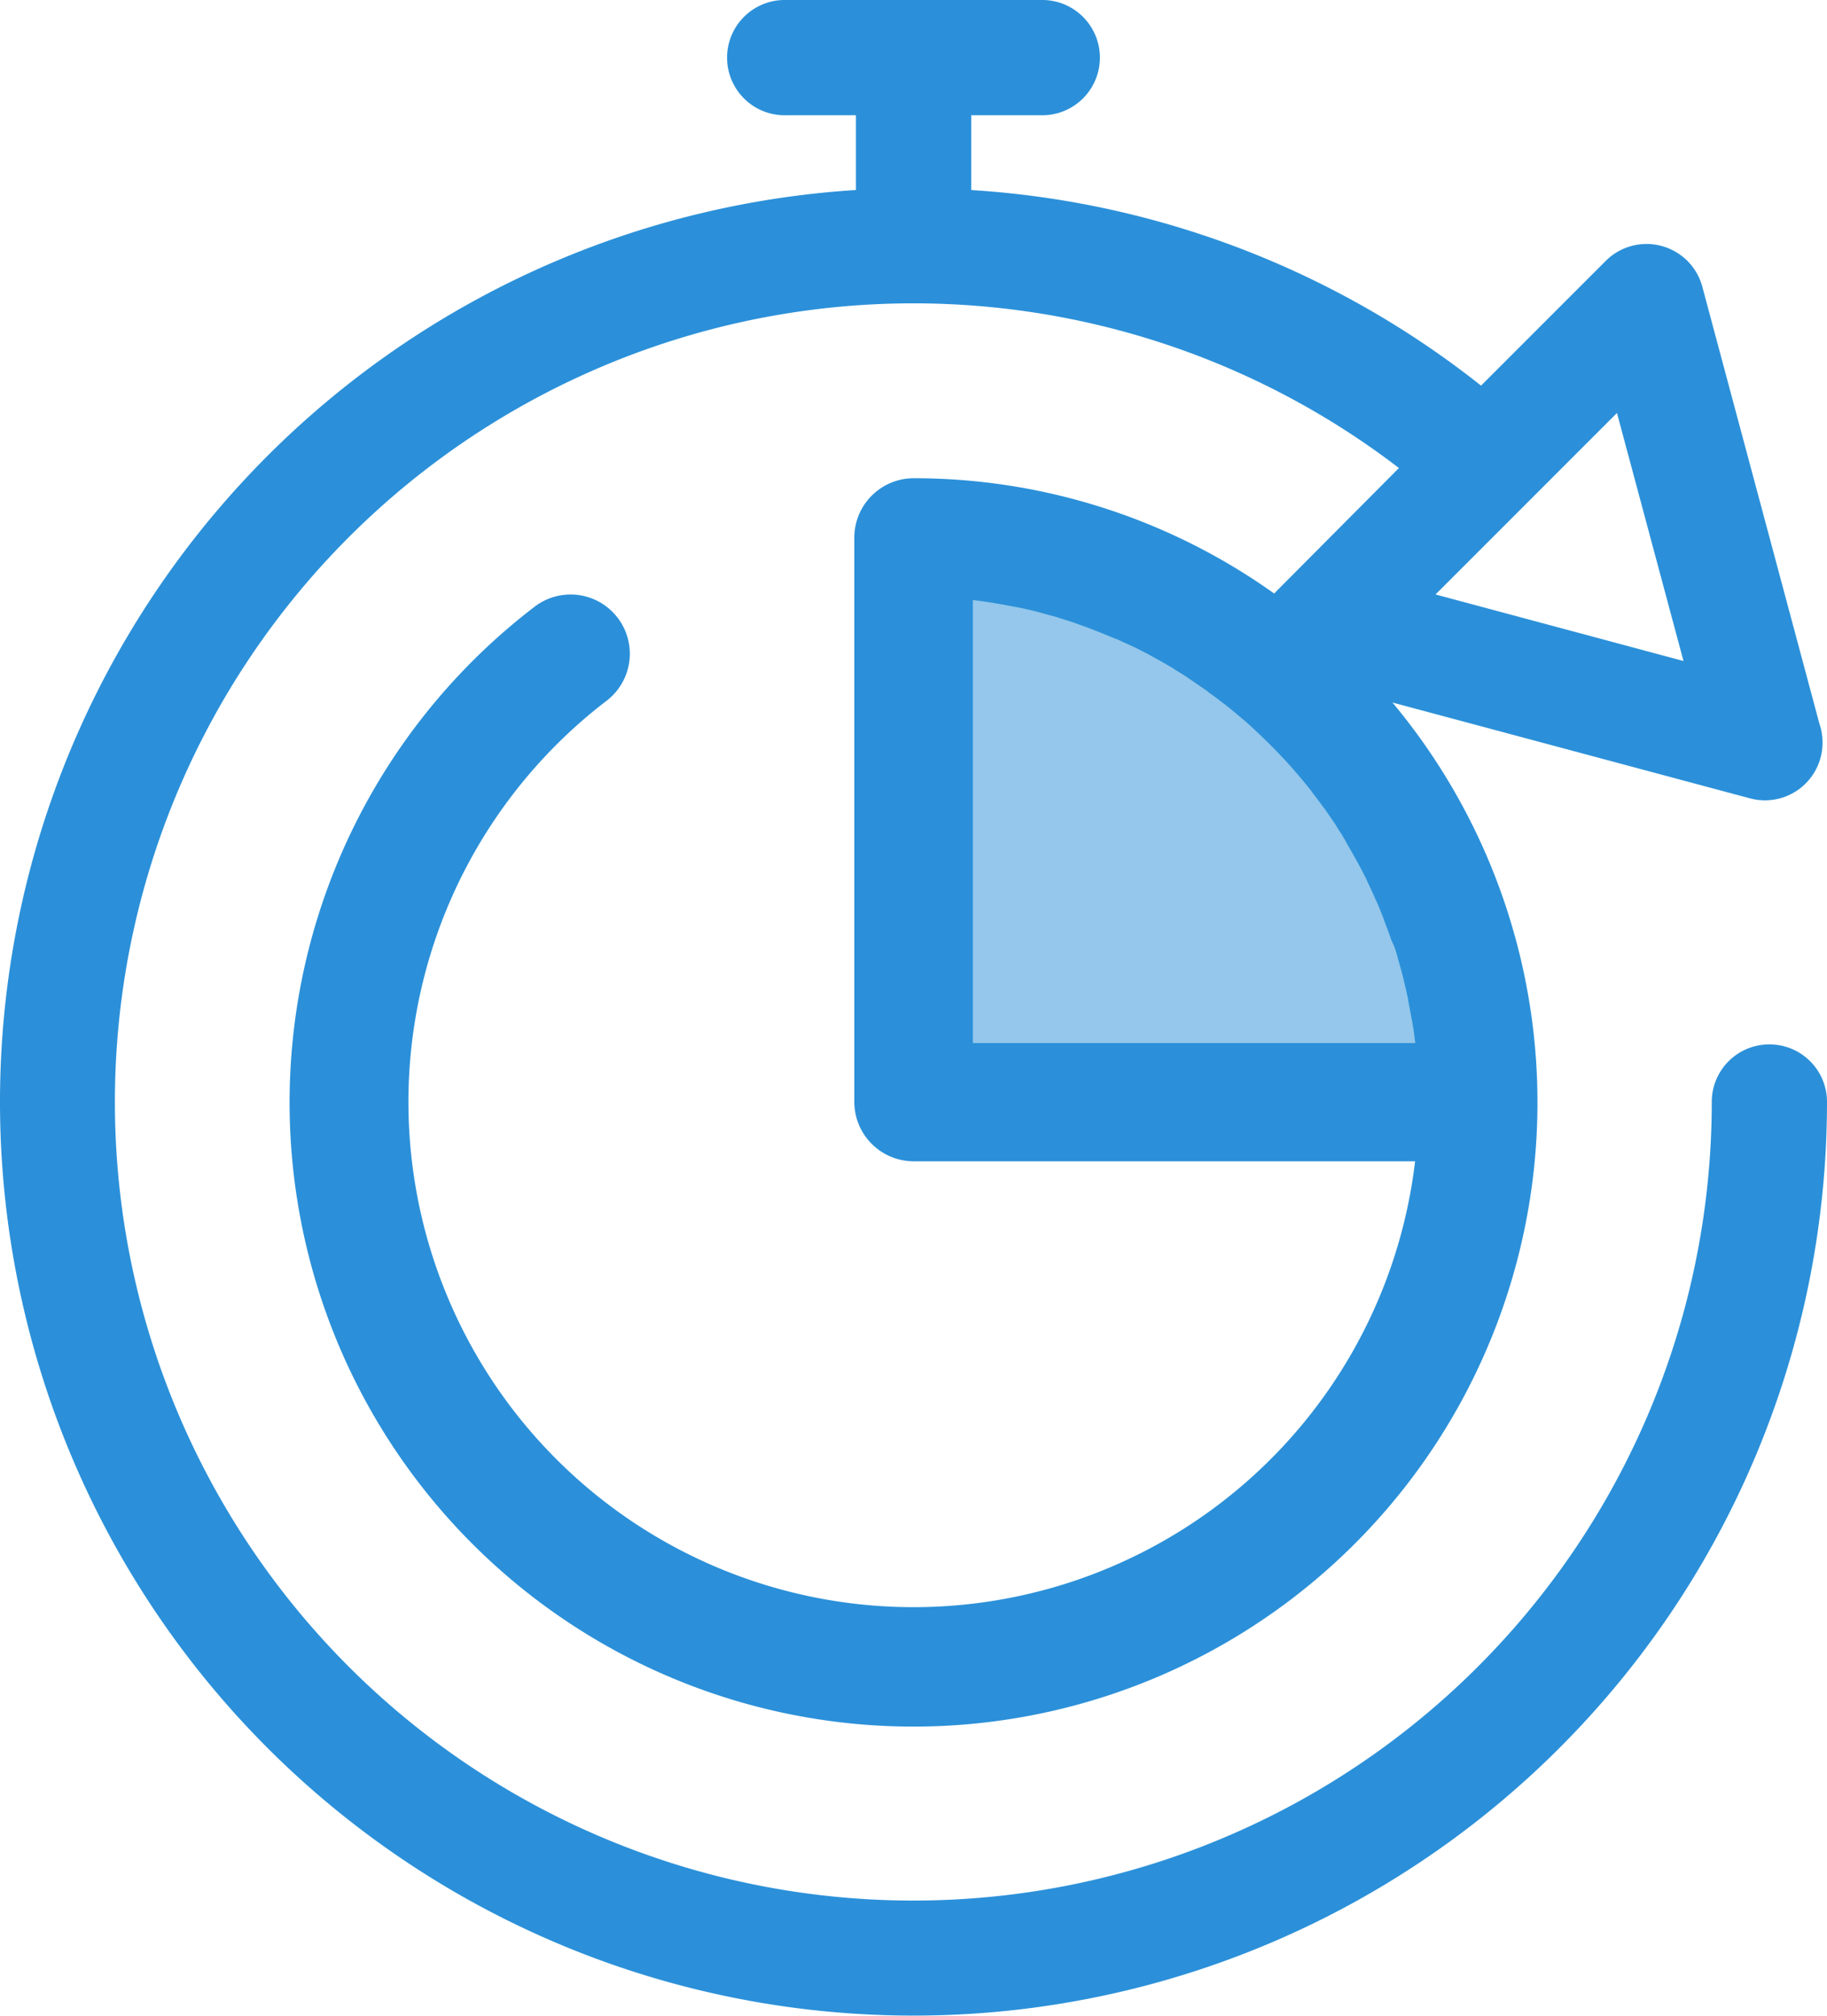 <svg xmlns="http://www.w3.org/2000/svg" width="53" height="58.459" viewBox="0 0 53 58.459">
  <g id="time-left-blue" transform="translate(-0.006 0)">
    <path id="Path_65" data-name="Path 65" d="M306,253.2v16.373h16.373A16.368,16.368,0,0,0,306,253.2Z" transform="translate(-279.492 -237.61)" fill="#2b90d9" opacity="0.5"/>
    <path id="Path_66" data-name="Path 66" d="M79.835,120.291a1.667,1.667,0,0,0-1.672,1.672,23.162,23.162,0,1,1-9.075-18.389l-3.62,3.639a18,18,0,0,0-10.46-3.343,1.725,1.725,0,0,0-1.719,1.719v16.373a1.725,1.725,0,0,0,1.719,1.719H69.557A14.652,14.652,0,1,1,46.134,110.3a1.718,1.718,0,0,0-2.082-2.732A18.1,18.1,0,1,0,68.9,110.375l10.374,2.78a1.663,1.663,0,0,0,.43.057h.019a1.67,1.67,0,0,0,1.653-1.672,1.611,1.611,0,0,0-.086-.535l-3.4-12.686a1.675,1.675,0,0,0-2.8-.755l-3.62,3.62a26.449,26.449,0,0,0-14.79-5.672V93.343H58.7A1.672,1.672,0,1,0,58.7,90H51.311a1.672,1.672,0,1,0,0,3.343h2.025v2.168a26.5,26.5,0,1,0,28.17,26.451,1.667,1.667,0,0,0-1.671-1.671ZM69.041,117.74a.917.917,0,0,1,.029.1c.048.172.1.344.143.525.01.029.01.057.019.086.048.182.086.363.124.544v.019c.038.182.067.363.105.554.01.029.01.067.019.1.029.182.057.353.076.535a.086.086,0,0,0,.01.048H56.728V107.4a.086.086,0,0,1,.048.01c.181.019.363.048.544.076a.949.949,0,0,0,.1.019c.191.029.373.067.554.1h.01c.181.038.373.076.554.124.029.01.048.01.076.019.181.048.353.1.525.143l.086.029c.172.057.353.105.525.172.019.01.029.01.048.019.172.057.344.124.516.191.01,0,.019.01.029.01.172.067.344.143.516.21.029.01.048.019.076.029.162.076.334.153.5.229l.057.029c.344.172.669.353.993.545a.209.209,0,0,1,.048.029c.153.1.315.191.468.3.019.01.038.029.057.038l.459.315c.01.01.019.01.019.019.153.115.306.22.459.344.01,0,.01.01.019.01.143.115.287.229.43.353.019.019.038.029.057.048.143.115.277.239.411.363l.038.038q.416.387.8.8l.038.038c.124.134.248.277.363.411.019.019.029.038.048.057.124.143.239.287.353.43,0,.01.01.01.01.019.115.153.229.3.344.459.01.01.01.019.019.019l.315.459a.415.415,0,0,1,.038.067c.1.153.2.306.287.468l.029.057c.191.325.373.65.544.993.01.019.019.048.029.067.076.162.153.325.229.5a.286.286,0,0,0,.038.076c.076.172.143.344.21.516,0,.01.01.019.01.038.067.172.134.344.191.516.01.019.01.038.019.057a2.16,2.16,0,0,1,.177.477Zm6.372-15.762,1.93,7.193-7.193-1.93Z" transform="translate(-28.5 -90)" fill="#2b90d9"/>
  </g>
</svg>
